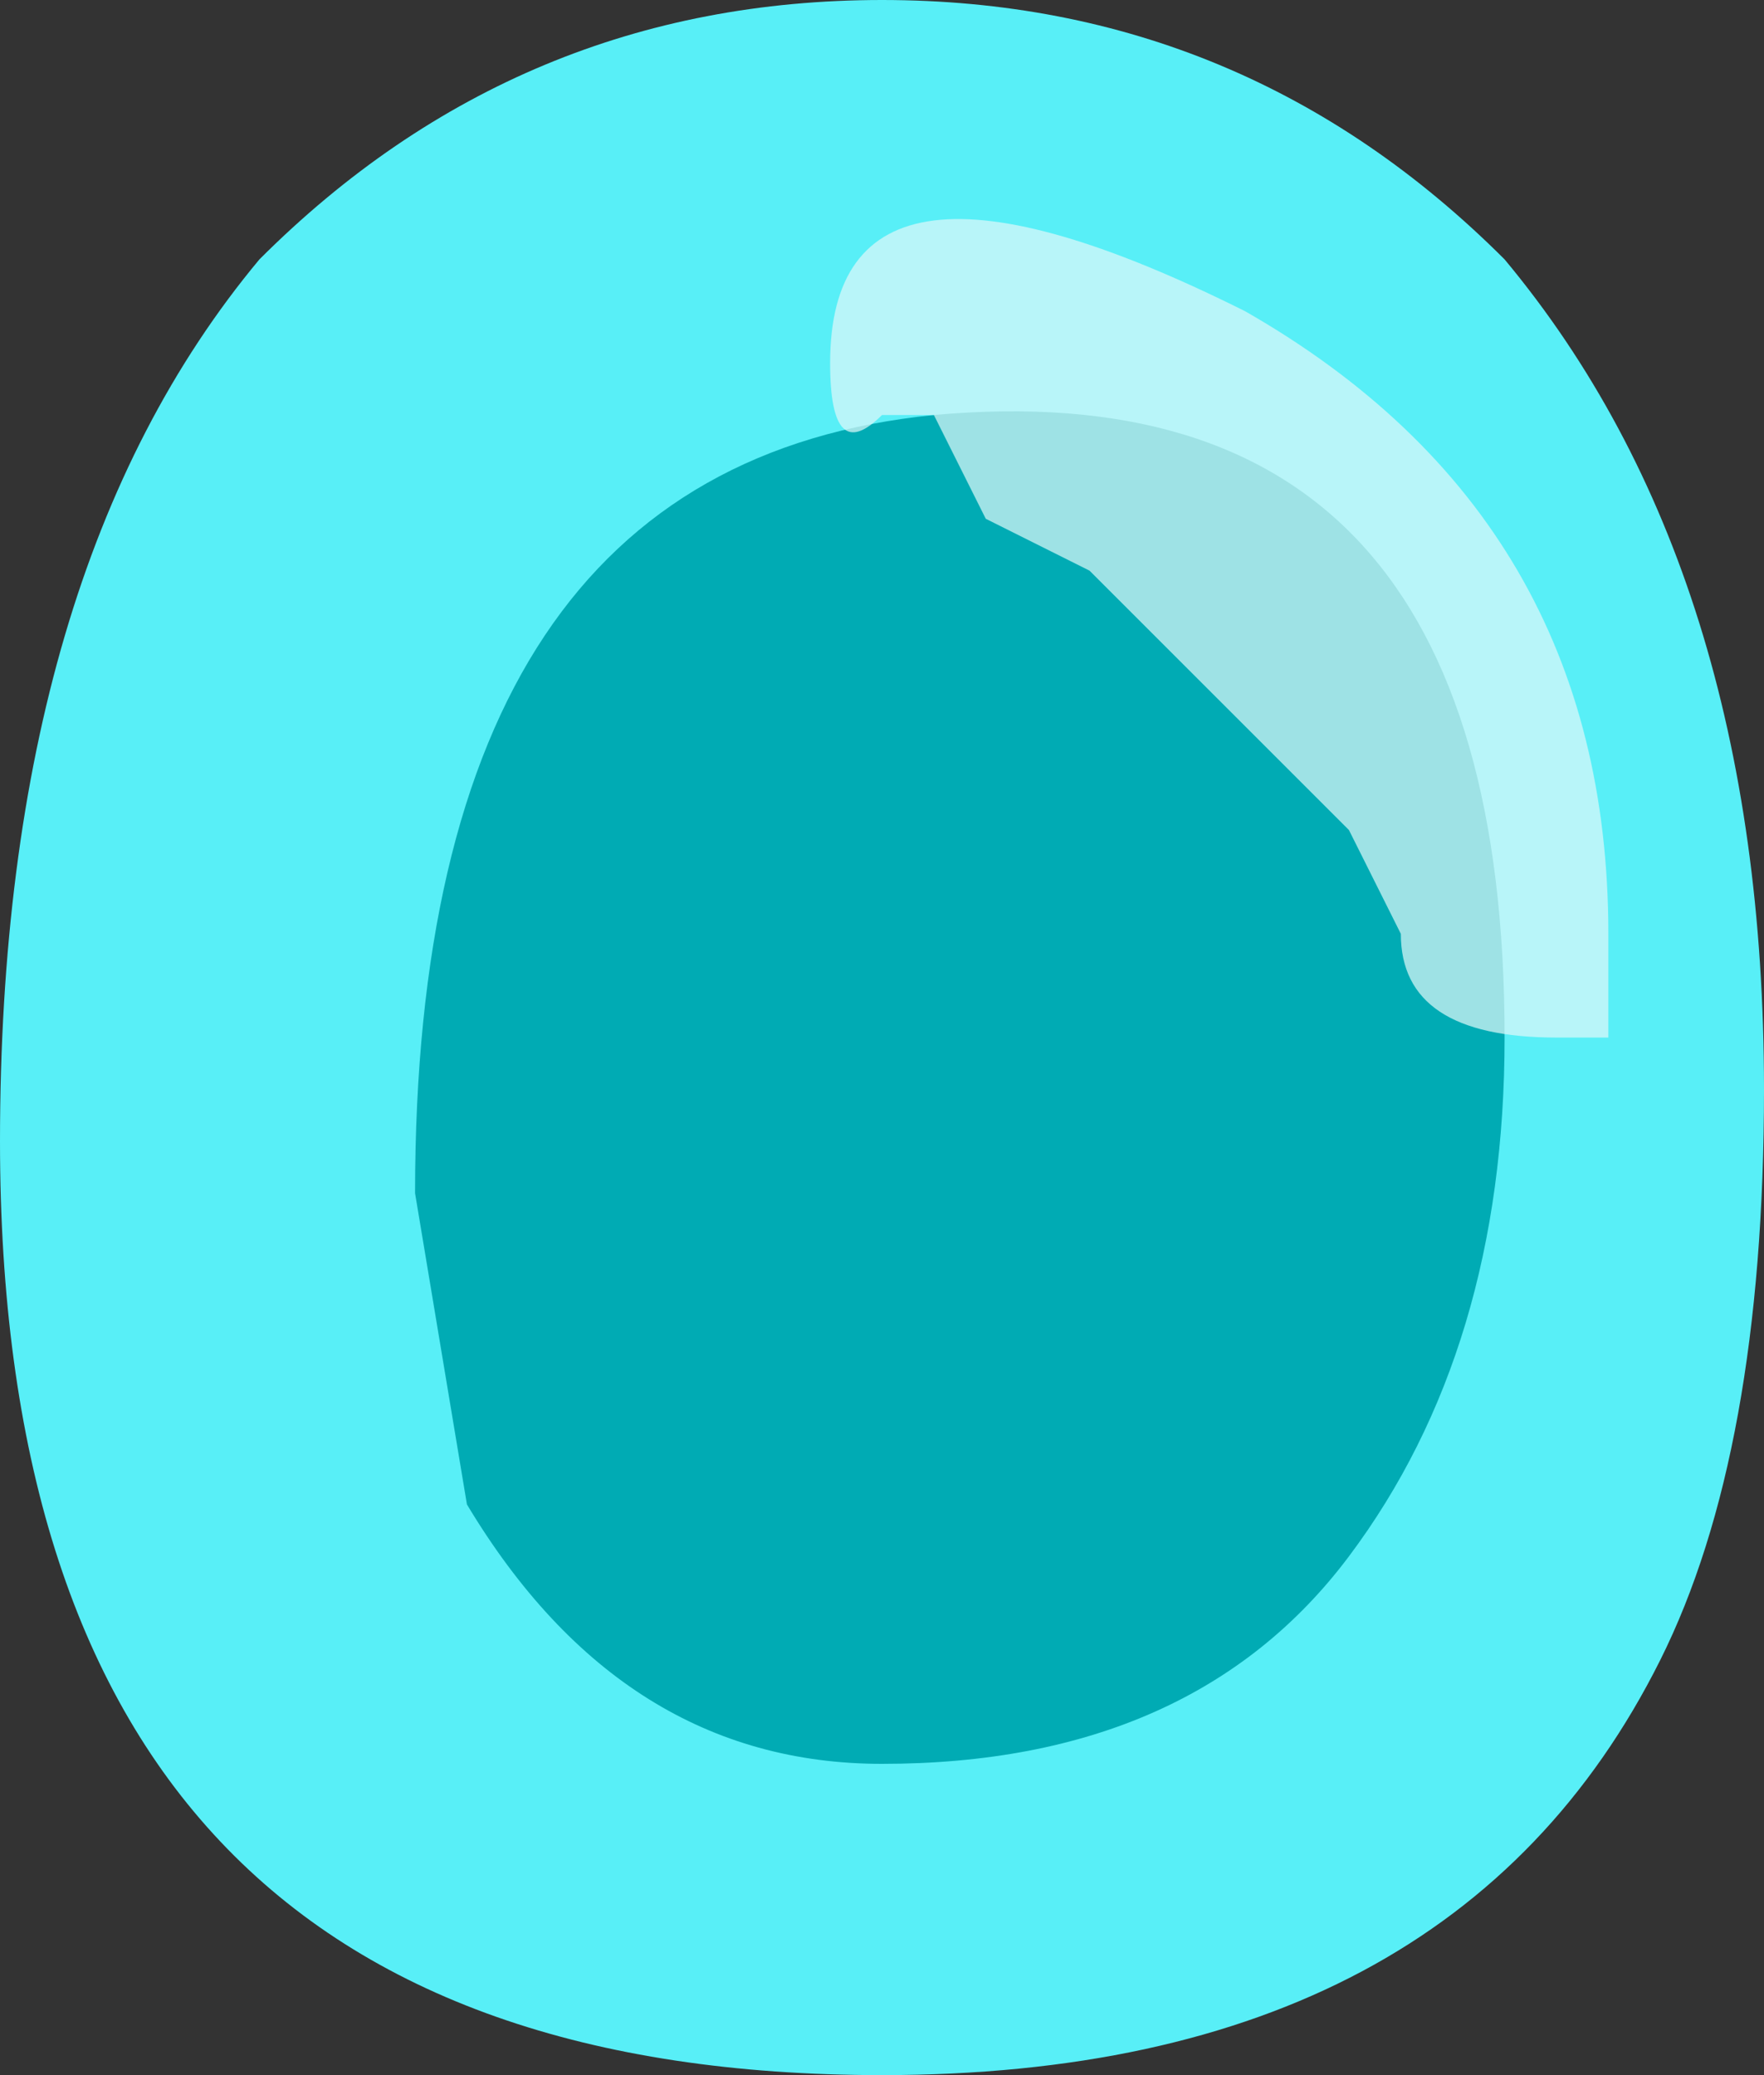 <?xml version="1.0" encoding="UTF-8" standalone="no"?>
<svg xmlns:ffdec="https://www.free-decompiler.com/flash" xmlns:xlink="http://www.w3.org/1999/xlink" ffdec:objectType="shape" height="2.0px" width="1.7px" xmlns="http://www.w3.org/2000/svg">
  <rect width="100%" height="100%" fill="#333333" stroke="none"/>
  <g transform="matrix(1.0, 0.0, 0.0, 1.0, 0.7, 0.75)">
    <path d="M0.75 -0.5 Q1.0 -0.2 1.0 0.3 1.0 0.65 0.9 0.85 0.7 1.25 0.15 1.25 -0.7 1.25 -0.7 0.35 -0.7 -0.2 -0.45 -0.5 -0.2 -0.75 0.15 -0.75 0.5 -0.75 0.75 -0.5" fill="#58eff7" fill-rule="evenodd" stroke="none"/>
    <path d="M0.6 0.75 Q0.45 0.95 0.15 0.95 -0.1 0.95 -0.25 0.7 L-0.3 0.4 Q-0.3 -0.3 0.2 -0.35 0.75 -0.4 0.75 0.25 0.75 0.55 0.6 0.75" fill="#00abb4" fill-rule="evenodd" stroke="none"/>
    <path d="M0.1 -0.4 Q0.1 -0.65 0.5 -0.45 0.85 -0.25 0.85 0.15 L0.85 0.25 0.8 0.25 Q0.65 0.25 0.65 0.15 L0.6 0.05 0.35 -0.2 0.25 -0.25 0.2 -0.35 0.15 -0.35 Q0.1 -0.3 0.1 -0.4" fill="#dff7f9" fill-opacity="0.71" fill-rule="evenodd" stroke="none"/>
  </g>
</svg>
